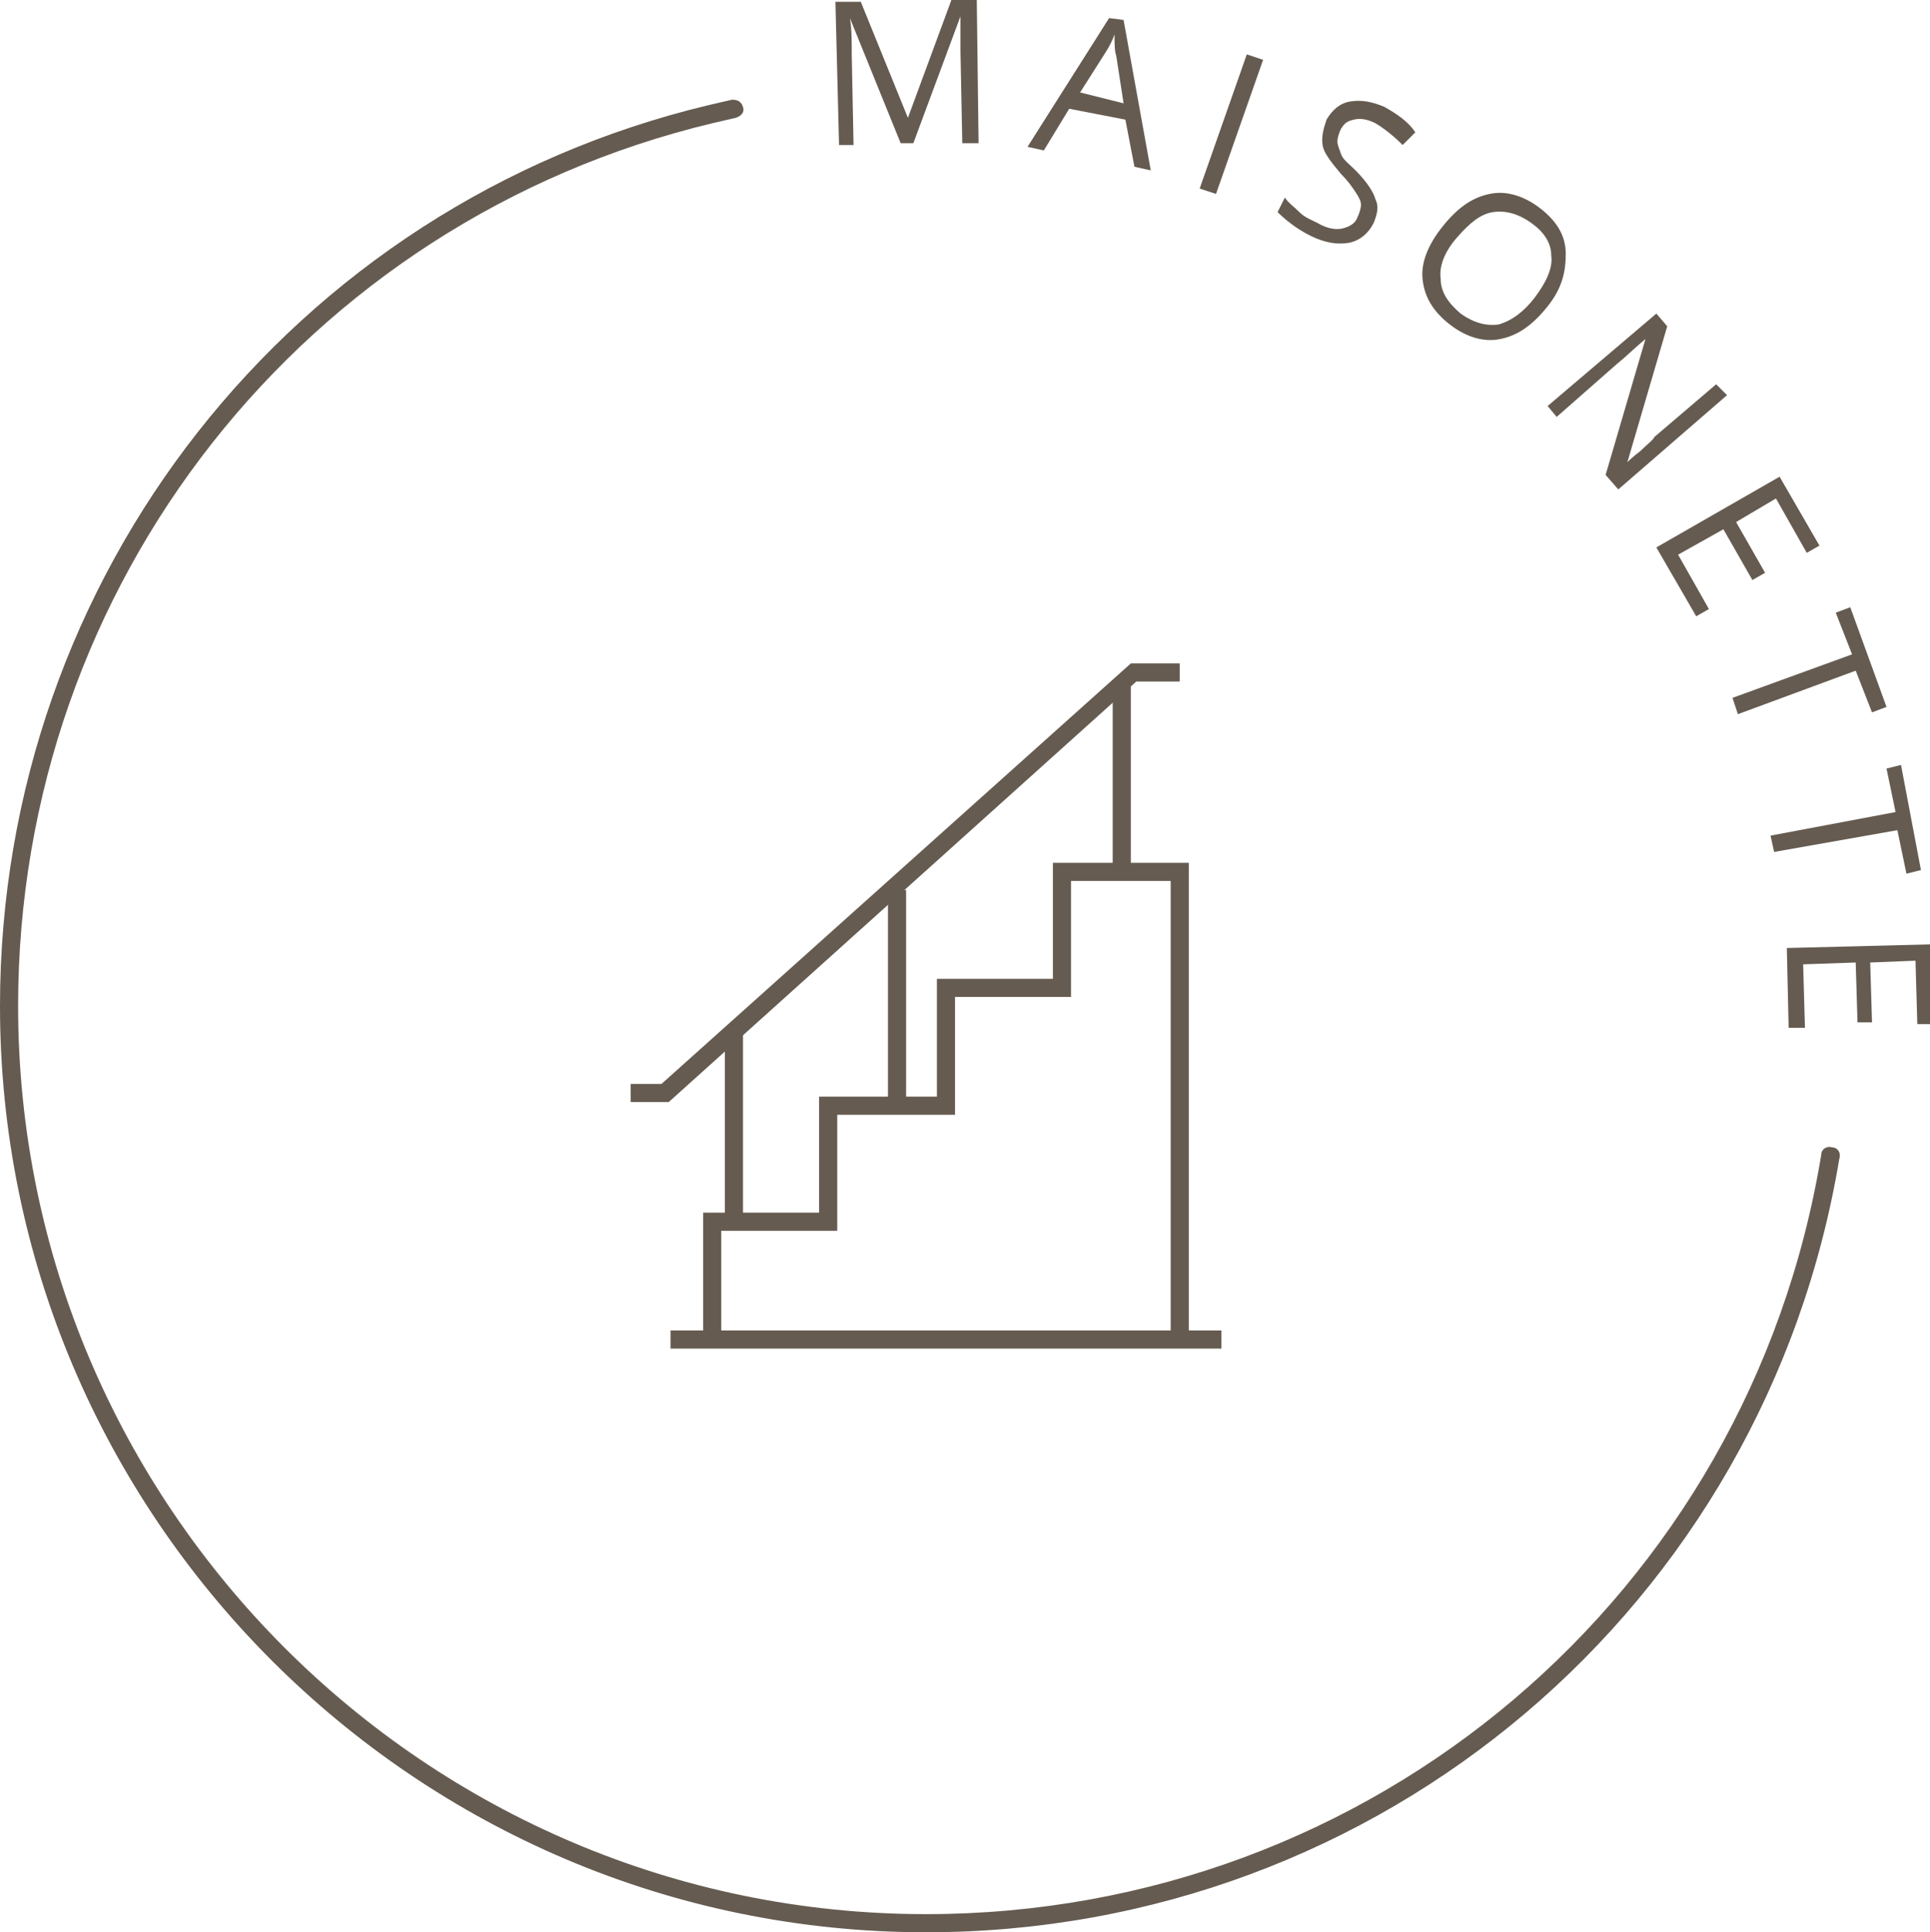 <?xml version="1.0" encoding="UTF-8"?>
<svg xmlns="http://www.w3.org/2000/svg" xmlns:xlink="http://www.w3.org/1999/xlink" version="1.1" id="Ebene_2_00000139976423171824963780000001779244479249884082_" x="0px" y="0px" viewBox="0 0 106.5 106.6" style="enable-background:new 0 0 106.5 106.6;" xml:space="preserve">
<style type="text/css">
	.st0{fill:#655B50;}
</style>
<g id="Ebene_2-2">
	<g>
		<g>
			<path class="st0" d="M49.7,7.9L46.9,1h0C47,1.6,47,2.2,47,3l0.1,5l-0.8,0l-0.2-7.9l1.4,0l2.6,6.4h0L52.5,0l1.4,0L54,7.9l-0.9,0     L53,2.8c0-0.6,0-1.2,0-1.9h0l-2.6,7L49.7,7.9L49.7,7.9z"></path>
			<path class="st0" d="M62.6,9.2l-0.5-2.6L59,6l-1.4,2.3l-0.9-0.2L61.2,1l0.8,0.1l1.5,8.3L62.6,9.2z M62,5.7l-0.4-2.6     c-0.1-0.3-0.1-0.7-0.1-1.2c-0.1,0.3-0.3,0.7-0.5,1l-1.4,2.2L62,5.7z"></path>
			<path class="st0" d="M66.2,10.4L68.8,3l0.9,0.3l-2.6,7.4L66.2,10.4z"></path>
			<path class="st0" d="M75.8,12.3c-0.3,0.6-0.8,1-1.4,1.1c-0.6,0.1-1.3,0-2.1-0.4c-0.8-0.4-1.4-0.9-1.8-1.3l0.4-0.8     c0.2,0.3,0.5,0.5,0.8,0.8s0.6,0.4,1,0.6c0.5,0.3,1,0.4,1.4,0.3c0.4-0.1,0.7-0.3,0.8-0.6c0.1-0.2,0.2-0.5,0.2-0.7     c0-0.2-0.1-0.4-0.3-0.7s-0.4-0.6-0.8-1c-0.5-0.6-0.9-1.1-1-1.5c-0.1-0.5,0-0.9,0.2-1.5c0.3-0.5,0.7-0.9,1.3-1     c0.6-0.1,1.2,0,1.9,0.3c0.7,0.4,1.3,0.8,1.7,1.4L77.4,8c-0.5-0.5-1-0.9-1.5-1.2c-0.4-0.2-0.8-0.3-1.2-0.2S74.2,6.8,74,7.1     c-0.1,0.2-0.2,0.5-0.2,0.7c0,0.2,0.1,0.4,0.2,0.7s0.4,0.5,0.8,0.9c0.6,0.6,1,1.2,1.1,1.6C76.1,11.4,76,11.8,75.8,12.3L75.8,12.3z     "></path>
			<path class="st0" d="M85.4,16.9c-0.8,1-1.6,1.6-2.6,1.8c-0.9,0.2-1.9-0.1-2.8-0.8c-0.9-0.7-1.4-1.5-1.5-2.5     c-0.1-0.9,0.3-1.9,1.1-2.9c0.8-1,1.6-1.6,2.6-1.8c0.9-0.2,1.9,0.1,2.8,0.8c0.9,0.7,1.4,1.5,1.4,2.5S86.2,15.9,85.4,16.9     L85.4,16.9z M80.4,13.1c-0.7,0.8-1,1.6-0.9,2.3c0,0.7,0.4,1.3,1.1,1.9c0.7,0.5,1.4,0.7,2.1,0.6c0.7-0.2,1.4-0.7,2-1.5     c0.6-0.8,1-1.6,0.9-2.3c0-0.7-0.4-1.3-1.1-1.8c-0.7-0.5-1.4-0.7-2.1-0.6C81.7,11.8,81.1,12.3,80.4,13.1L80.4,13.1z"></path>
			<path class="st0" d="M89.3,27l-0.7-0.8l2.2-7.5l0,0c-0.6,0.5-1.1,1-1.6,1.4L85.9,23l-0.5-0.6l6-5.1L92,18l-2.2,7.5l0,0     c0.1-0.1,0.3-0.3,0.7-0.6c0.4-0.4,0.7-0.6,0.8-0.8l3.4-2.9l0.6,0.6L89.3,27L89.3,27z"></path>
			<path class="st0" d="M93.6,34l-2.2-3.8l6.8-3.9l2.2,3.8l-0.7,0.4l-1.7-3l-2.2,1.3l1.6,2.8L96.7,32l-1.6-2.8l-2.5,1.4l1.7,3     L93.6,34z"></path>
			<path class="st0" d="M95.9,39.4l-0.3-0.9l6.6-2.4l-0.9-2.3l0.8-0.3l2,5.5l-0.8,0.3l-0.9-2.3L95.9,39.4L95.9,39.4z"></path>
			<path class="st0" d="M97.9,47l-0.2-0.9l6.9-1.3l-0.5-2.4l0.8-0.2l1.1,5.8l-0.8,0.2l-0.5-2.4L97.9,47L97.9,47z"></path>
			<path class="st0" d="M98.7,56.7l-0.1-4.4l7.9-0.2l0.1,4.4l-0.8,0l-0.1-3.5l-2.5,0.1l0.1,3.3l-0.8,0l-0.1-3.3l-2.9,0.1l0.1,3.5     L98.7,56.7L98.7,56.7z"></path>
		</g>
		<path class="st0" d="M51.1,106.6C22.9,106.6,0,83.6,0,55.5C0,31.8,16.1,11.3,39.1,5.8c0.4-0.1,0.9-0.2,1.3-0.3    c0.3,0,0.5,0.1,0.6,0.4c0.1,0.3-0.1,0.5-0.4,0.6c-0.4,0.1-0.9,0.2-1.3,0.3C16.8,12.2,1,32.2,1,55.5c0,27.6,22.5,50.1,50.1,50.1    c24.6,0,45.4-17.6,49.4-41.9c0-0.3,0.3-0.5,0.6-0.4c0.3,0,0.5,0.3,0.4,0.6C97.4,88.6,76.2,106.6,51.1,106.6L51.1,106.6z"></path>
		<g>
			<polygon class="st0" points="36.9,60.8 34.8,60.8 34.8,59.8 36.5,59.8 62.4,36.6 65.1,36.6 65.1,37.6 62.7,37.6    "></polygon>
			<g>
				<rect x="40" y="57" class="st0" width="1" height="10.5"></rect>
				<rect x="49" y="49.1" class="st0" width="1" height="11.9"></rect>
				<rect x="61.4" y="37.8" class="st0" width="1" height="10.5"></rect>
			</g>
			<polygon class="st0" points="65.6,73.9 64.6,73.9 64.6,48.6 59.1,48.6 59.1,55 52.7,55 52.7,61.5 46.2,61.5 46.2,67.9 39.8,67.9      39.8,73.9 38.8,73.9 38.8,66.9 45.2,66.9 45.2,60.5 51.7,60.5 51.7,54 58.1,54 58.1,47.6 65.6,47.6    "></polygon>
			<rect x="37" y="73.4" class="st0" width="30.4" height="1"></rect>
		</g>
	</g>
</g>
</svg>
